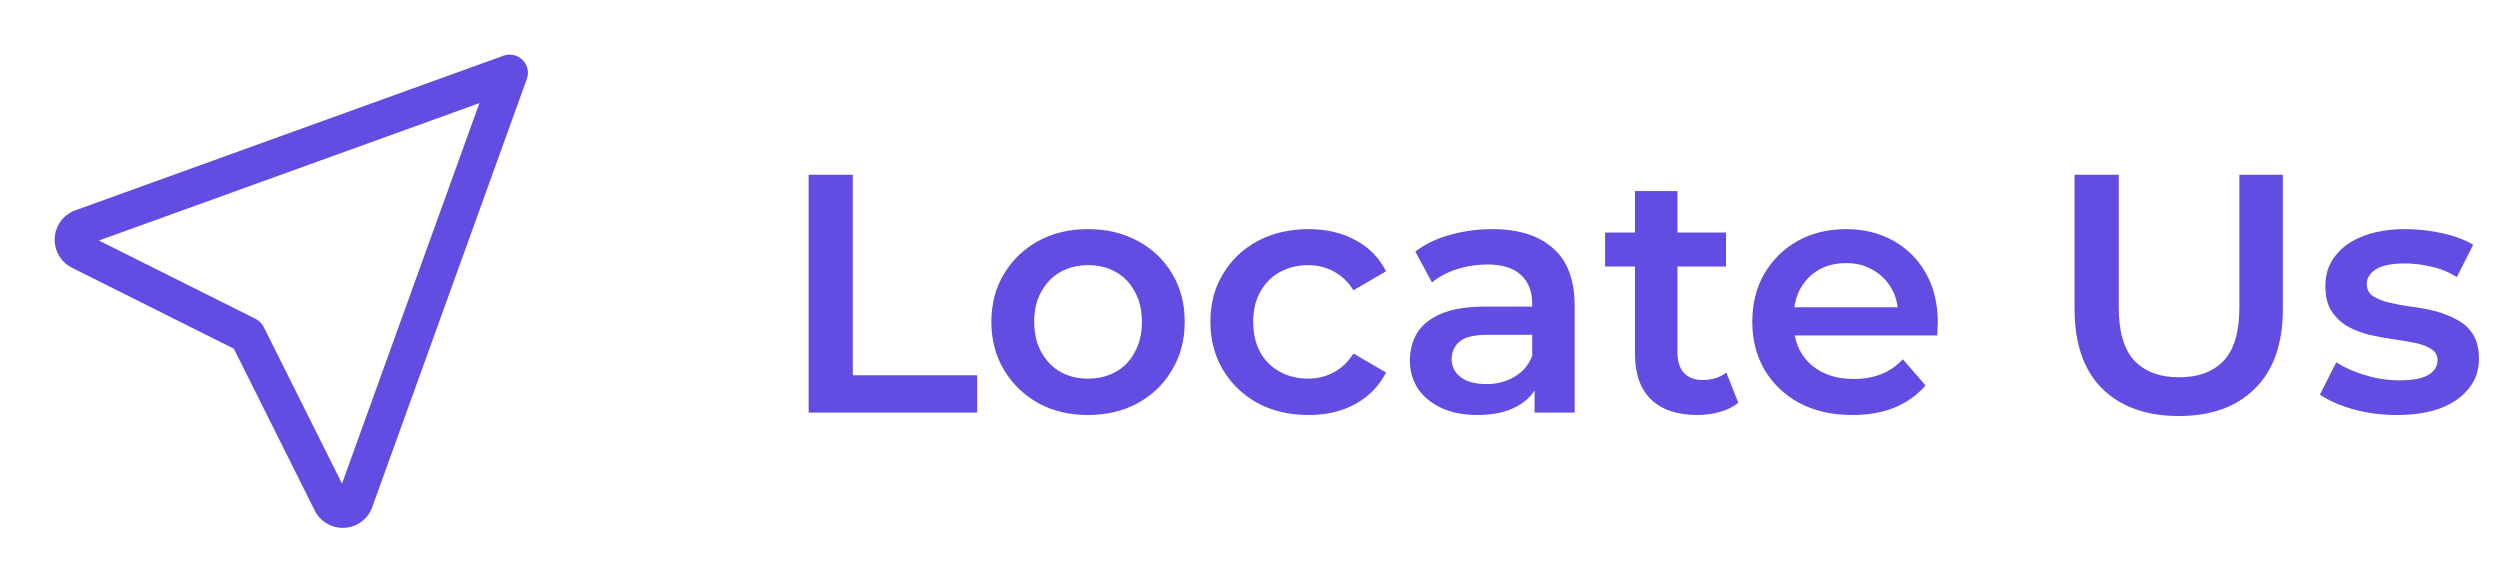 <svg width="103" height="24" viewBox="0 0 103 24" fill="none" xmlns="http://www.w3.org/2000/svg">
<path d="M33.316 17V7.2H35.136V15.46H40.26V17H33.316ZM44.821 17.098C44.055 17.098 43.374 16.935 42.776 16.608C42.179 16.272 41.708 15.815 41.362 15.236C41.017 14.657 40.844 13.999 40.844 13.262C40.844 12.515 41.017 11.857 41.362 11.288C41.708 10.709 42.179 10.257 42.776 9.93C43.374 9.603 44.055 9.44 44.821 9.44C45.595 9.44 46.281 9.603 46.879 9.93C47.485 10.257 47.956 10.705 48.292 11.274C48.638 11.843 48.81 12.506 48.81 13.262C48.81 13.999 48.638 14.657 48.292 15.236C47.956 15.815 47.485 16.272 46.879 16.608C46.281 16.935 45.595 17.098 44.821 17.098ZM44.821 15.6C45.25 15.6 45.633 15.507 45.968 15.32C46.304 15.133 46.566 14.863 46.752 14.508C46.949 14.153 47.047 13.738 47.047 13.262C47.047 12.777 46.949 12.361 46.752 12.016C46.566 11.661 46.304 11.391 45.968 11.204C45.633 11.017 45.255 10.924 44.834 10.924C44.405 10.924 44.023 11.017 43.687 11.204C43.36 11.391 43.099 11.661 42.903 12.016C42.706 12.361 42.608 12.777 42.608 13.262C42.608 13.738 42.706 14.153 42.903 14.508C43.099 14.863 43.36 15.133 43.687 15.32C44.023 15.507 44.401 15.6 44.821 15.6ZM53.914 17.098C53.13 17.098 52.43 16.935 51.814 16.608C51.207 16.272 50.731 15.815 50.386 15.236C50.041 14.657 49.868 13.999 49.868 13.262C49.868 12.515 50.041 11.857 50.386 11.288C50.731 10.709 51.207 10.257 51.814 9.93C52.43 9.603 53.13 9.44 53.914 9.44C54.642 9.44 55.281 9.589 55.832 9.888C56.392 10.177 56.817 10.607 57.106 11.176L55.762 11.96C55.538 11.605 55.263 11.344 54.936 11.176C54.619 11.008 54.273 10.924 53.9 10.924C53.471 10.924 53.083 11.017 52.738 11.204C52.393 11.391 52.122 11.661 51.926 12.016C51.73 12.361 51.632 12.777 51.632 13.262C51.632 13.747 51.73 14.167 51.926 14.522C52.122 14.867 52.393 15.133 52.738 15.32C53.083 15.507 53.471 15.6 53.9 15.6C54.273 15.6 54.619 15.516 54.936 15.348C55.263 15.18 55.538 14.919 55.762 14.564L57.106 15.348C56.817 15.908 56.392 16.342 55.832 16.65C55.281 16.949 54.642 17.098 53.914 17.098ZM63.225 17V15.488L63.127 15.166V12.52C63.127 12.007 62.973 11.61 62.665 11.33C62.357 11.041 61.89 10.896 61.265 10.896C60.845 10.896 60.429 10.961 60.019 11.092C59.617 11.223 59.277 11.405 58.997 11.638L58.311 10.364C58.712 10.056 59.188 9.827 59.739 9.678C60.299 9.519 60.877 9.44 61.475 9.44C62.557 9.44 63.393 9.701 63.981 10.224C64.578 10.737 64.877 11.535 64.877 12.618V17H63.225ZM60.873 17.098C60.313 17.098 59.823 17.005 59.403 16.818C58.983 16.622 58.656 16.356 58.423 16.02C58.199 15.675 58.087 15.287 58.087 14.858C58.087 14.438 58.185 14.06 58.381 13.724C58.586 13.388 58.917 13.122 59.375 12.926C59.832 12.73 60.439 12.632 61.195 12.632H63.365V13.794H61.321C60.723 13.794 60.322 13.892 60.117 14.088C59.911 14.275 59.809 14.508 59.809 14.788C59.809 15.105 59.935 15.357 60.187 15.544C60.439 15.731 60.789 15.824 61.237 15.824C61.666 15.824 62.049 15.726 62.385 15.53C62.73 15.334 62.977 15.045 63.127 14.662L63.421 15.712C63.253 16.151 62.949 16.491 62.511 16.734C62.081 16.977 61.535 17.098 60.873 17.098ZM69.937 17.098C69.115 17.098 68.481 16.888 68.033 16.468C67.585 16.039 67.361 15.409 67.361 14.578V7.872H69.111V14.536C69.111 14.891 69.199 15.166 69.377 15.362C69.563 15.558 69.82 15.656 70.147 15.656C70.539 15.656 70.865 15.553 71.127 15.348L71.617 16.594C71.411 16.762 71.159 16.888 70.861 16.972C70.562 17.056 70.254 17.098 69.937 17.098ZM66.129 10.98V9.58H71.113V10.98H66.129ZM76.324 17.098C75.493 17.098 74.765 16.935 74.14 16.608C73.524 16.272 73.043 15.815 72.698 15.236C72.362 14.657 72.194 13.999 72.194 13.262C72.194 12.515 72.357 11.857 72.684 11.288C73.02 10.709 73.477 10.257 74.056 9.93C74.644 9.603 75.311 9.44 76.058 9.44C76.786 9.44 77.435 9.599 78.004 9.916C78.573 10.233 79.021 10.681 79.348 11.26C79.675 11.839 79.838 12.52 79.838 13.304C79.838 13.379 79.833 13.463 79.824 13.556C79.824 13.649 79.819 13.738 79.81 13.822H73.58V12.66H78.886L78.2 13.024C78.209 12.595 78.121 12.217 77.934 11.89C77.747 11.563 77.491 11.307 77.164 11.12C76.847 10.933 76.478 10.84 76.058 10.84C75.629 10.84 75.251 10.933 74.924 11.12C74.607 11.307 74.355 11.568 74.168 11.904C73.991 12.231 73.902 12.618 73.902 13.066V13.346C73.902 13.794 74.005 14.191 74.21 14.536C74.415 14.881 74.705 15.147 75.078 15.334C75.451 15.521 75.881 15.614 76.366 15.614C76.786 15.614 77.164 15.549 77.5 15.418C77.836 15.287 78.135 15.082 78.396 14.802L79.334 15.88C78.998 16.272 78.573 16.575 78.06 16.79C77.556 16.995 76.977 17.098 76.324 17.098ZM89.77 17.14C88.426 17.14 87.372 16.762 86.606 16.006C85.85 15.25 85.472 14.158 85.472 12.73V7.2H87.292V12.66C87.292 13.668 87.507 14.401 87.936 14.858C88.375 15.315 88.991 15.544 89.784 15.544C90.578 15.544 91.189 15.315 91.618 14.858C92.048 14.401 92.262 13.668 92.262 12.66V7.2H94.054V12.73C94.054 14.158 93.672 15.25 92.906 16.006C92.15 16.762 91.105 17.14 89.77 17.14ZM98.745 17.098C98.12 17.098 97.518 17.019 96.939 16.86C96.37 16.692 95.917 16.491 95.581 16.258L96.253 14.928C96.589 15.143 96.99 15.32 97.457 15.46C97.924 15.6 98.39 15.67 98.857 15.67C99.408 15.67 99.804 15.595 100.047 15.446C100.299 15.297 100.425 15.096 100.425 14.844C100.425 14.639 100.341 14.485 100.173 14.382C100.005 14.27 99.786 14.186 99.515 14.13C99.244 14.074 98.941 14.023 98.605 13.976C98.278 13.929 97.947 13.869 97.611 13.794C97.284 13.71 96.986 13.593 96.715 13.444C96.444 13.285 96.225 13.075 96.057 12.814C95.889 12.553 95.805 12.207 95.805 11.778C95.805 11.302 95.94 10.891 96.211 10.546C96.482 10.191 96.86 9.921 97.345 9.734C97.84 9.538 98.423 9.44 99.095 9.44C99.599 9.44 100.108 9.496 100.621 9.608C101.134 9.72 101.559 9.879 101.895 10.084L101.223 11.414C100.868 11.199 100.509 11.055 100.145 10.98C99.79 10.896 99.436 10.854 99.081 10.854C98.549 10.854 98.152 10.933 97.891 11.092C97.639 11.251 97.513 11.451 97.513 11.694C97.513 11.918 97.597 12.086 97.765 12.198C97.933 12.31 98.152 12.399 98.423 12.464C98.694 12.529 98.992 12.585 99.319 12.632C99.655 12.669 99.986 12.73 100.313 12.814C100.64 12.898 100.938 13.015 101.209 13.164C101.489 13.304 101.713 13.505 101.881 13.766C102.049 14.027 102.133 14.368 102.133 14.788C102.133 15.255 101.993 15.661 101.713 16.006C101.442 16.351 101.055 16.622 100.551 16.818C100.047 17.005 99.445 17.098 98.745 17.098Z" fill="#624DE3"/>
<path d="M21 3L14.614 20.685C14.571 20.779 14.502 20.858 14.414 20.914C14.327 20.97 14.226 21 14.123 21C14.019 21 13.918 20.97 13.831 20.914C13.744 20.858 13.675 20.779 13.631 20.685L10.193 13.807L3.315 10.369C3.221 10.325 3.141 10.256 3.086 10.169C3.03 10.082 3 9.981 3 9.877C3 9.774 3.03 9.673 3.086 9.586C3.141 9.498 3.221 9.429 3.315 9.386L21 3Z" stroke="#624DE3" stroke-width="1.5" stroke-linecap="round" stroke-linejoin="round"/>
</svg>
